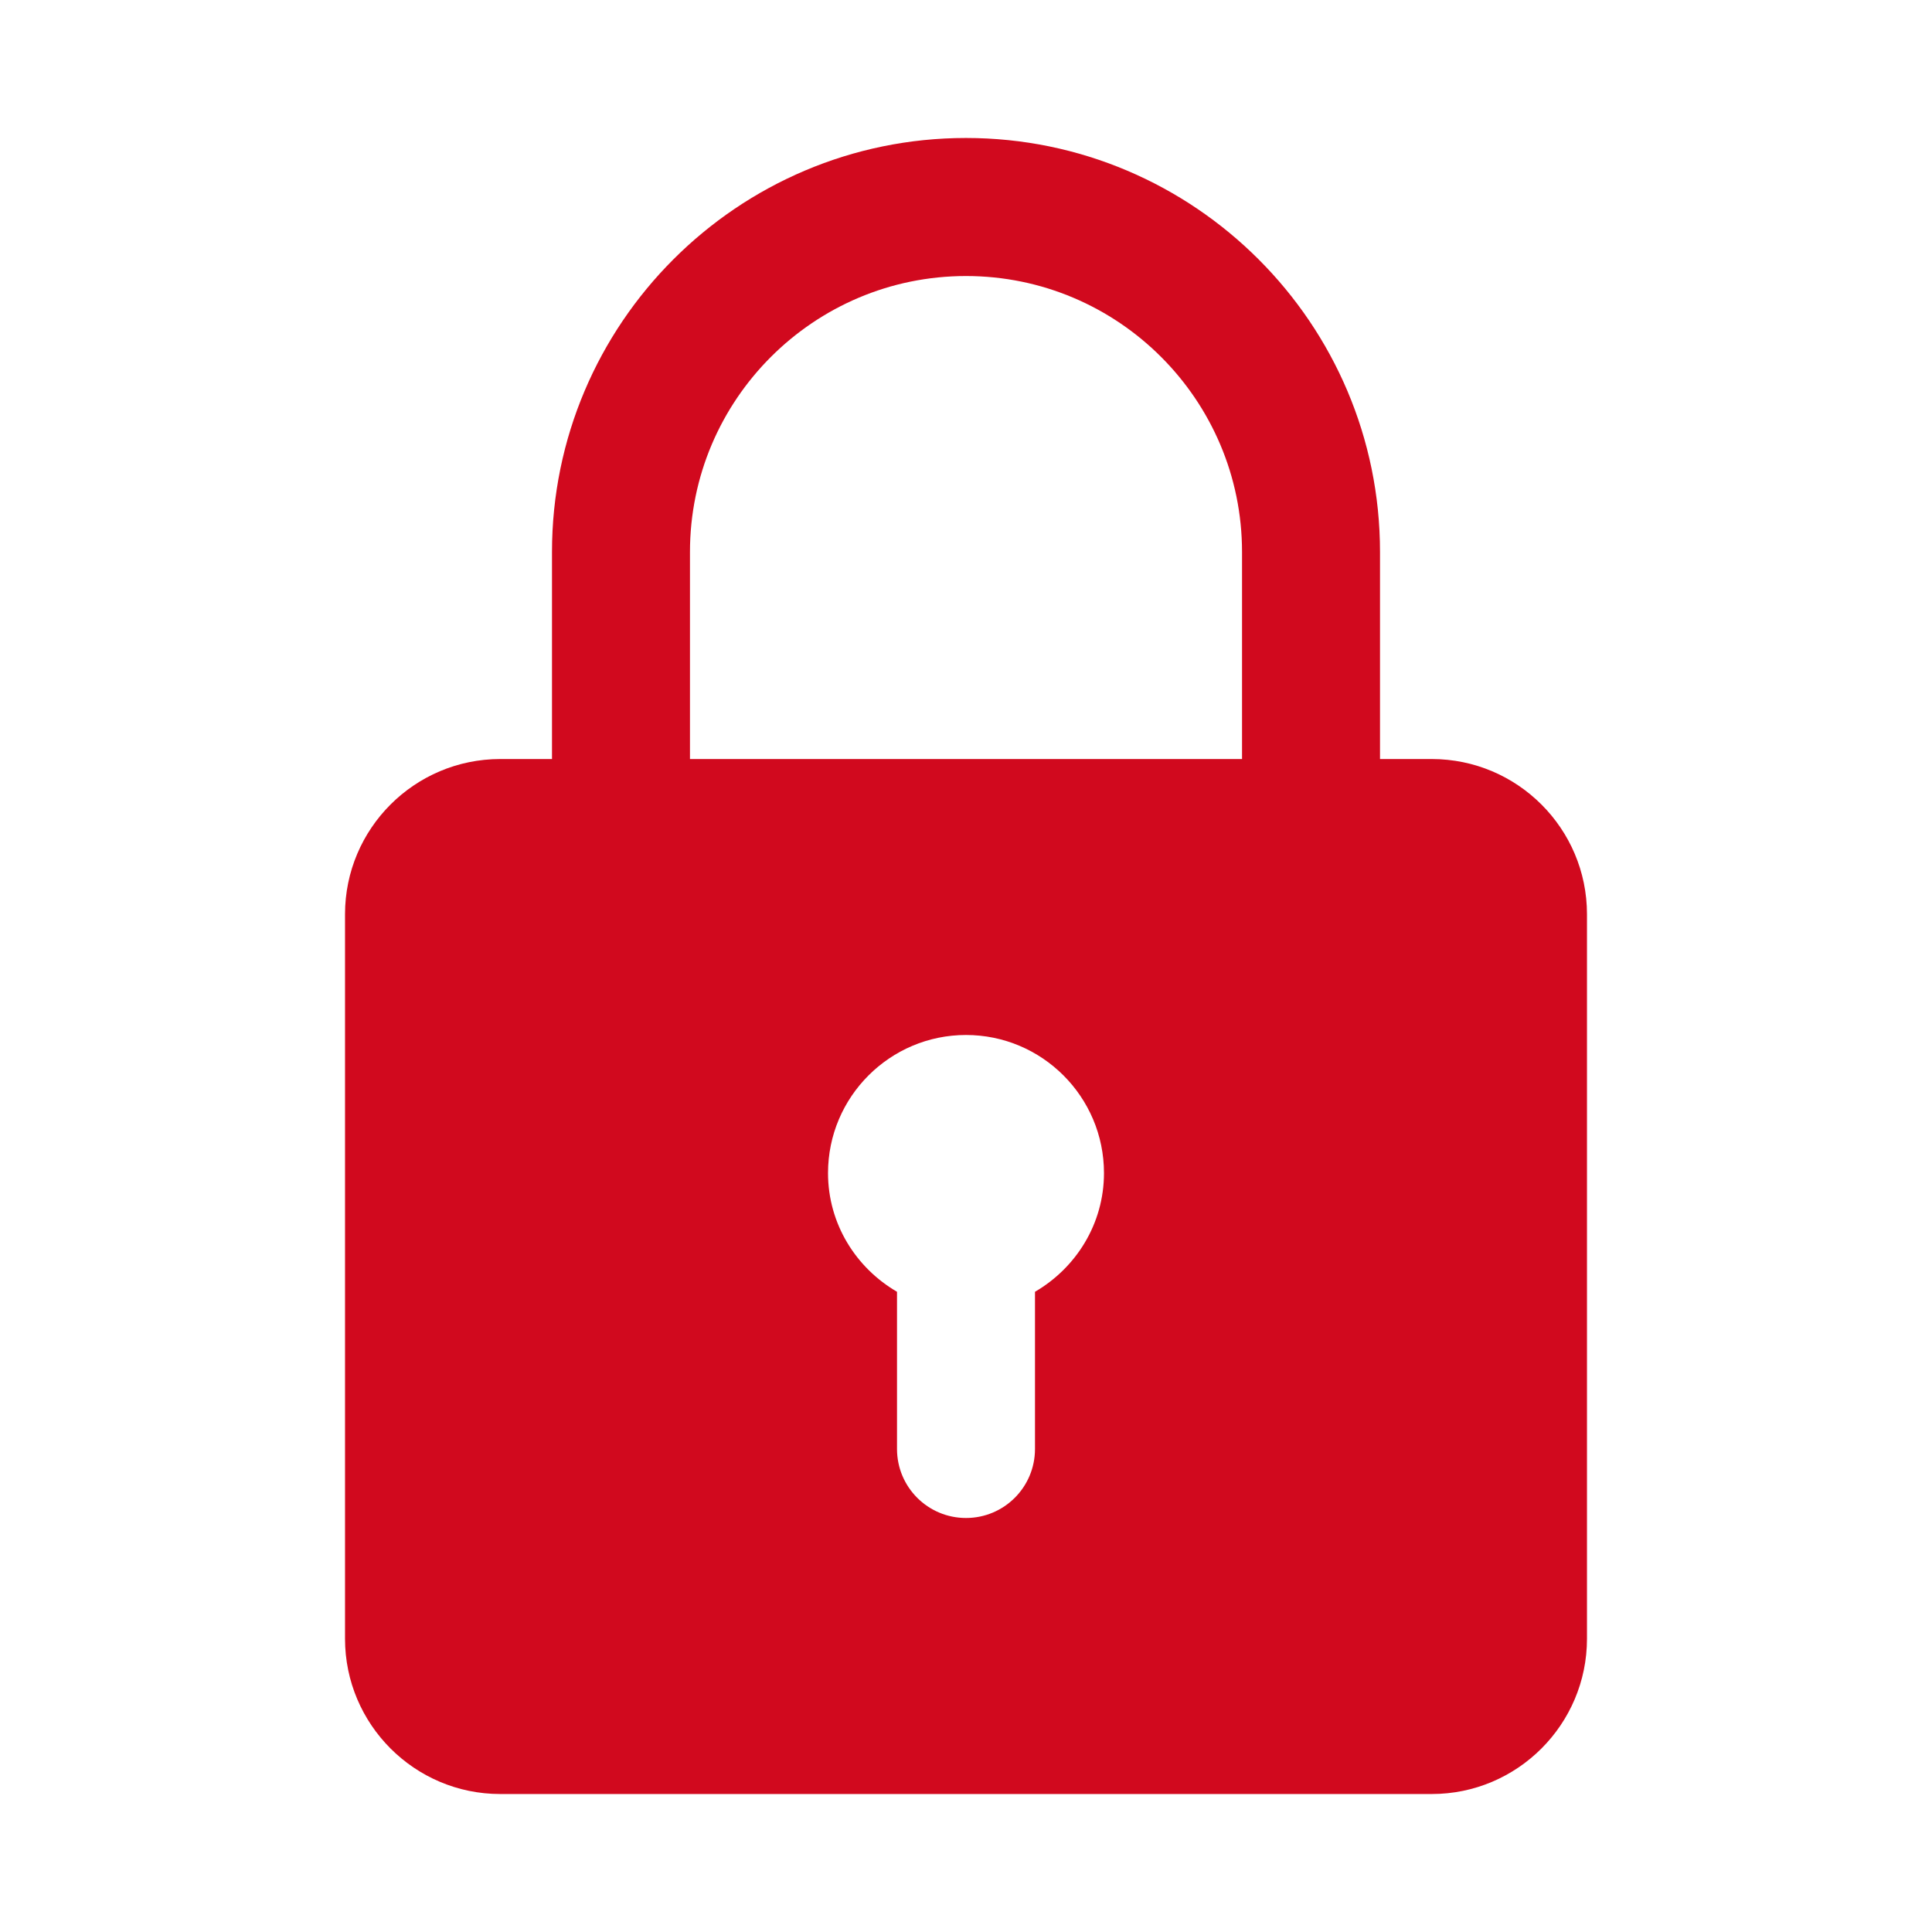 <svg width="24" height="24" viewBox="0 0 24 24" fill="none" xmlns="http://www.w3.org/2000/svg">
<path d="M17.786 9.429H17.143V6.857C17.143 4.021 14.836 1.714 12 1.714C9.164 1.714 6.857 4.021 6.857 6.857V9.429H6.214C5.151 9.429 4.286 10.293 4.286 11.357V20.357C4.286 21.421 5.151 22.286 6.214 22.286H17.786C18.849 22.286 19.714 21.421 19.714 20.357V11.357C19.714 10.293 18.849 9.429 17.786 9.429ZM8.571 6.857C8.571 4.966 10.109 3.429 12 3.429C13.891 3.429 15.429 4.966 15.429 6.857V9.429H8.571V6.857ZM12.857 16.047V18C12.857 18.473 12.474 18.857 12 18.857C11.526 18.857 11.143 18.473 11.143 18V16.047C10.633 15.75 10.286 15.203 10.286 14.572C10.286 13.626 11.055 12.857 12 12.857C12.945 12.857 13.714 13.626 13.714 14.572C13.714 15.203 13.367 15.75 12.857 16.047Z" fill="#D1091E"/>
</svg>
